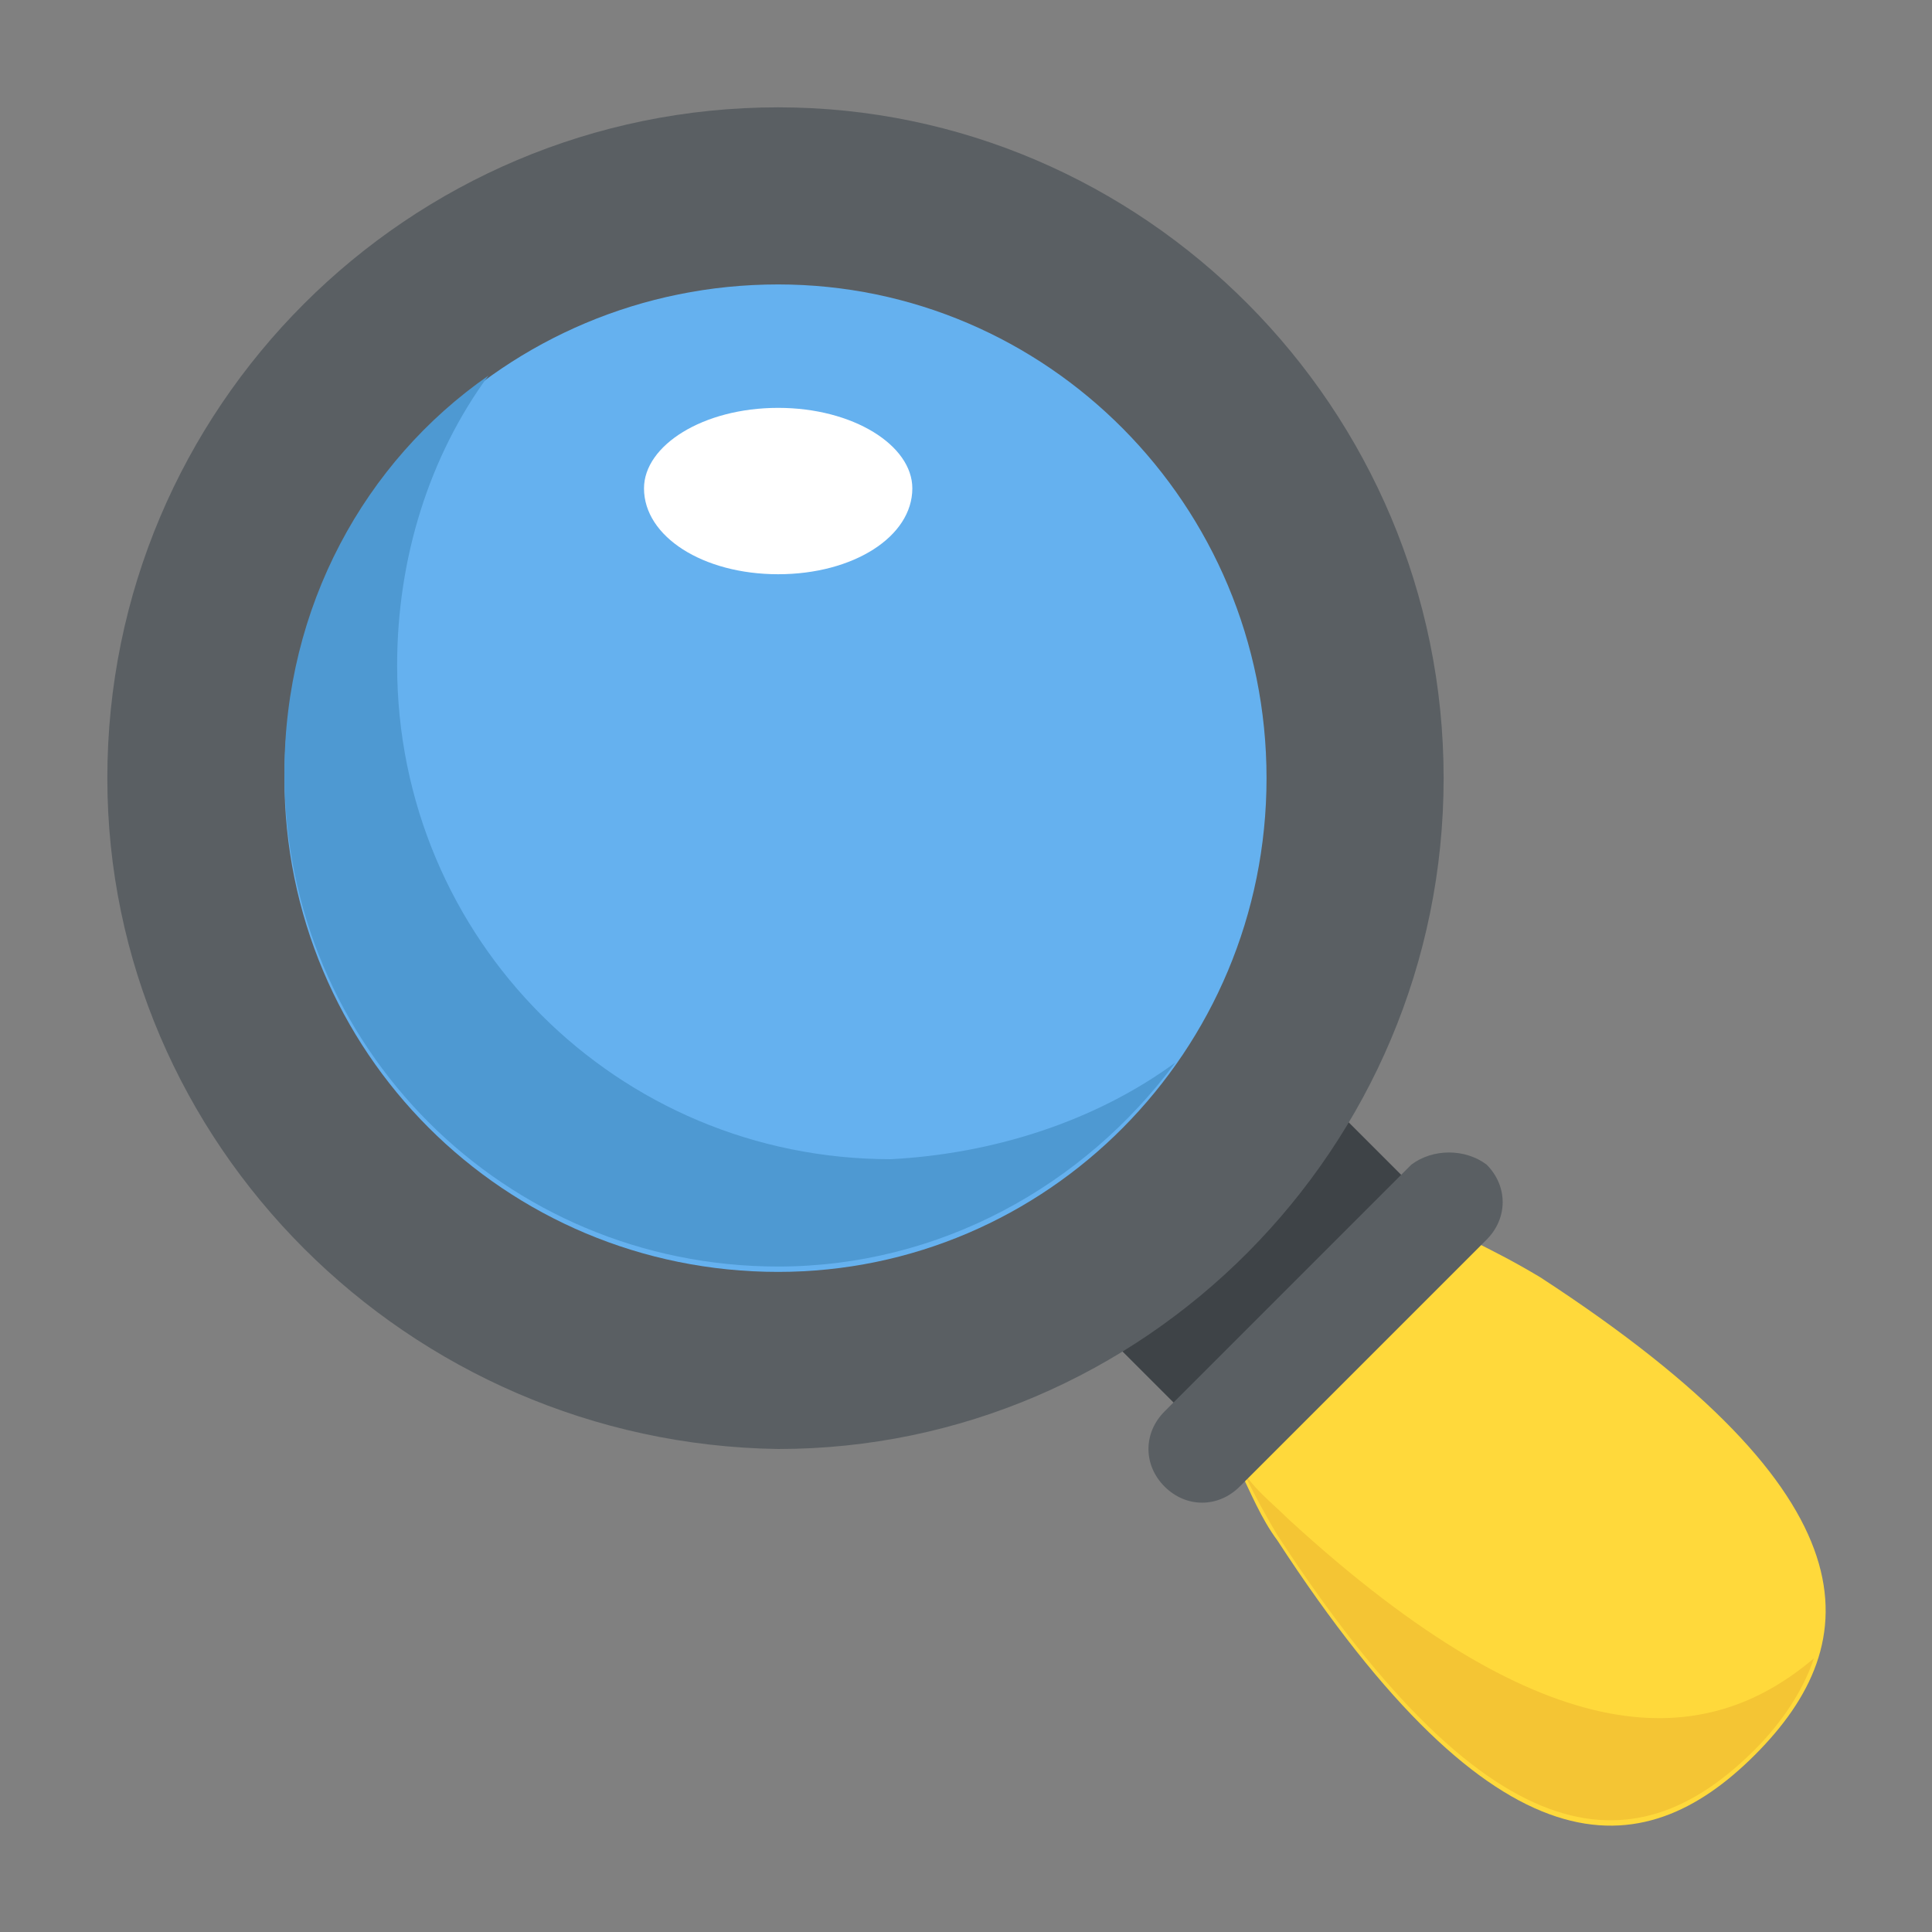 <?xml version="1.0" encoding="utf-8"?>
<!-- Generator: Adobe Illustrator 18.0.0, SVG Export Plug-In . SVG Version: 6.00 Build 0)  -->
<!DOCTYPE svg PUBLIC "-//W3C//DTD SVG 1.1//EN" "http://www.w3.org/Graphics/SVG/1.1/DTD/svg11.dtd">
<svg version="1.1" id="Layer_1" xmlns="http://www.w3.org/2000/svg" xmlns:xlink="http://www.w3.org/1999/xlink" x="0px" y="0px"
	 viewBox="0 0 36 36" enable-background="new 0 0 36 36" xml:space="preserve">
<rect x="0" y="0" width="36" height="36" fill="#808080" stroke="none"/>
<g>
	<g>
		
			<rect x="22.1" y="20.6" transform="matrix(-0.707 -0.707 0.707 -0.707 23.607 57.002)" fill="#3E4347" width="2.9" height="6"/>
	</g>
	<g>
		<path fill="#FFD93B" d="M23.1,27.4c0.2,0.4,0.4,0.9,0.7,1.3c4.1,6.3,6.8,6.1,8.9,4c2.1-2.1,2.3-4.8-4-8.9
			c-0.5-0.3-0.9-0.5-1.3-0.7L23.1,27.4z"/>
	</g>
	<g>
		<path fill="#F4C534" d="M33.8,30.9c-0.2,0.6-0.6,1.2-1.1,1.7c-2.1,2.1-4.8,2.3-8.9-4c-0.3-0.5-0.5-0.9-0.7-1.3
			c0.2,0.4,0.6,0.7,0.9,1C28.9,32.8,31.8,32.6,33.8,30.9z"/>
	</g>
	<g>
		<path fill="#5A5F63" d="M27.7,21.7c0.4,0.4,0.4,1,0,1.4l-4.6,4.6c-0.4,0.4-1,0.4-1.4,0c-0.4-0.4-0.4-1,0-1.4l4.6-4.6
			C26.7,21.4,27.3,21.4,27.7,21.7z"/>
	</g>
	<g>
		<path fill="#5A5F63" d="M26.9,14.5c0,6.9-5.6,12.5-12.4,12.5C7.6,26.9,2,21.3,2,14.5C2,7.6,7.6,2,14.5,2
			C21.3,2,26.9,7.6,26.9,14.5z"/>
	</g>
	<g>
		<path fill="#65B1EF" d="M23.6,14.5c0,5.1-4.1,9.2-9.1,9.2c-5.1,0-9.2-4.1-9.2-9.2s4.1-9.2,9.2-9.2C19.5,5.3,23.6,9.4,23.6,14.5z"
			/>
	</g>
	<g>
		<path fill="#FFFFFF" d="M17,9.1c0,0.9-1.1,1.6-2.5,1.6c-1.4,0-2.5-0.7-2.5-1.6c0-0.8,1.1-1.5,2.5-1.5C15.9,7.6,17,8.3,17,9.1z"/>
	</g>
	<g>
		<path fill="#4E99D2" d="M21.9,19.8c-1.7,2.3-4.4,3.8-7.4,3.8c-5.1,0-9.2-4.1-9.2-9.2c0-3.1,1.5-5.8,3.8-7.4
			C8,8.5,7.4,10.4,7.4,12.4c0,5.1,4.1,9.2,9.2,9.2C18.5,21.5,20.4,20.9,21.9,19.8z"/>
	</g>
</g>
</svg>
